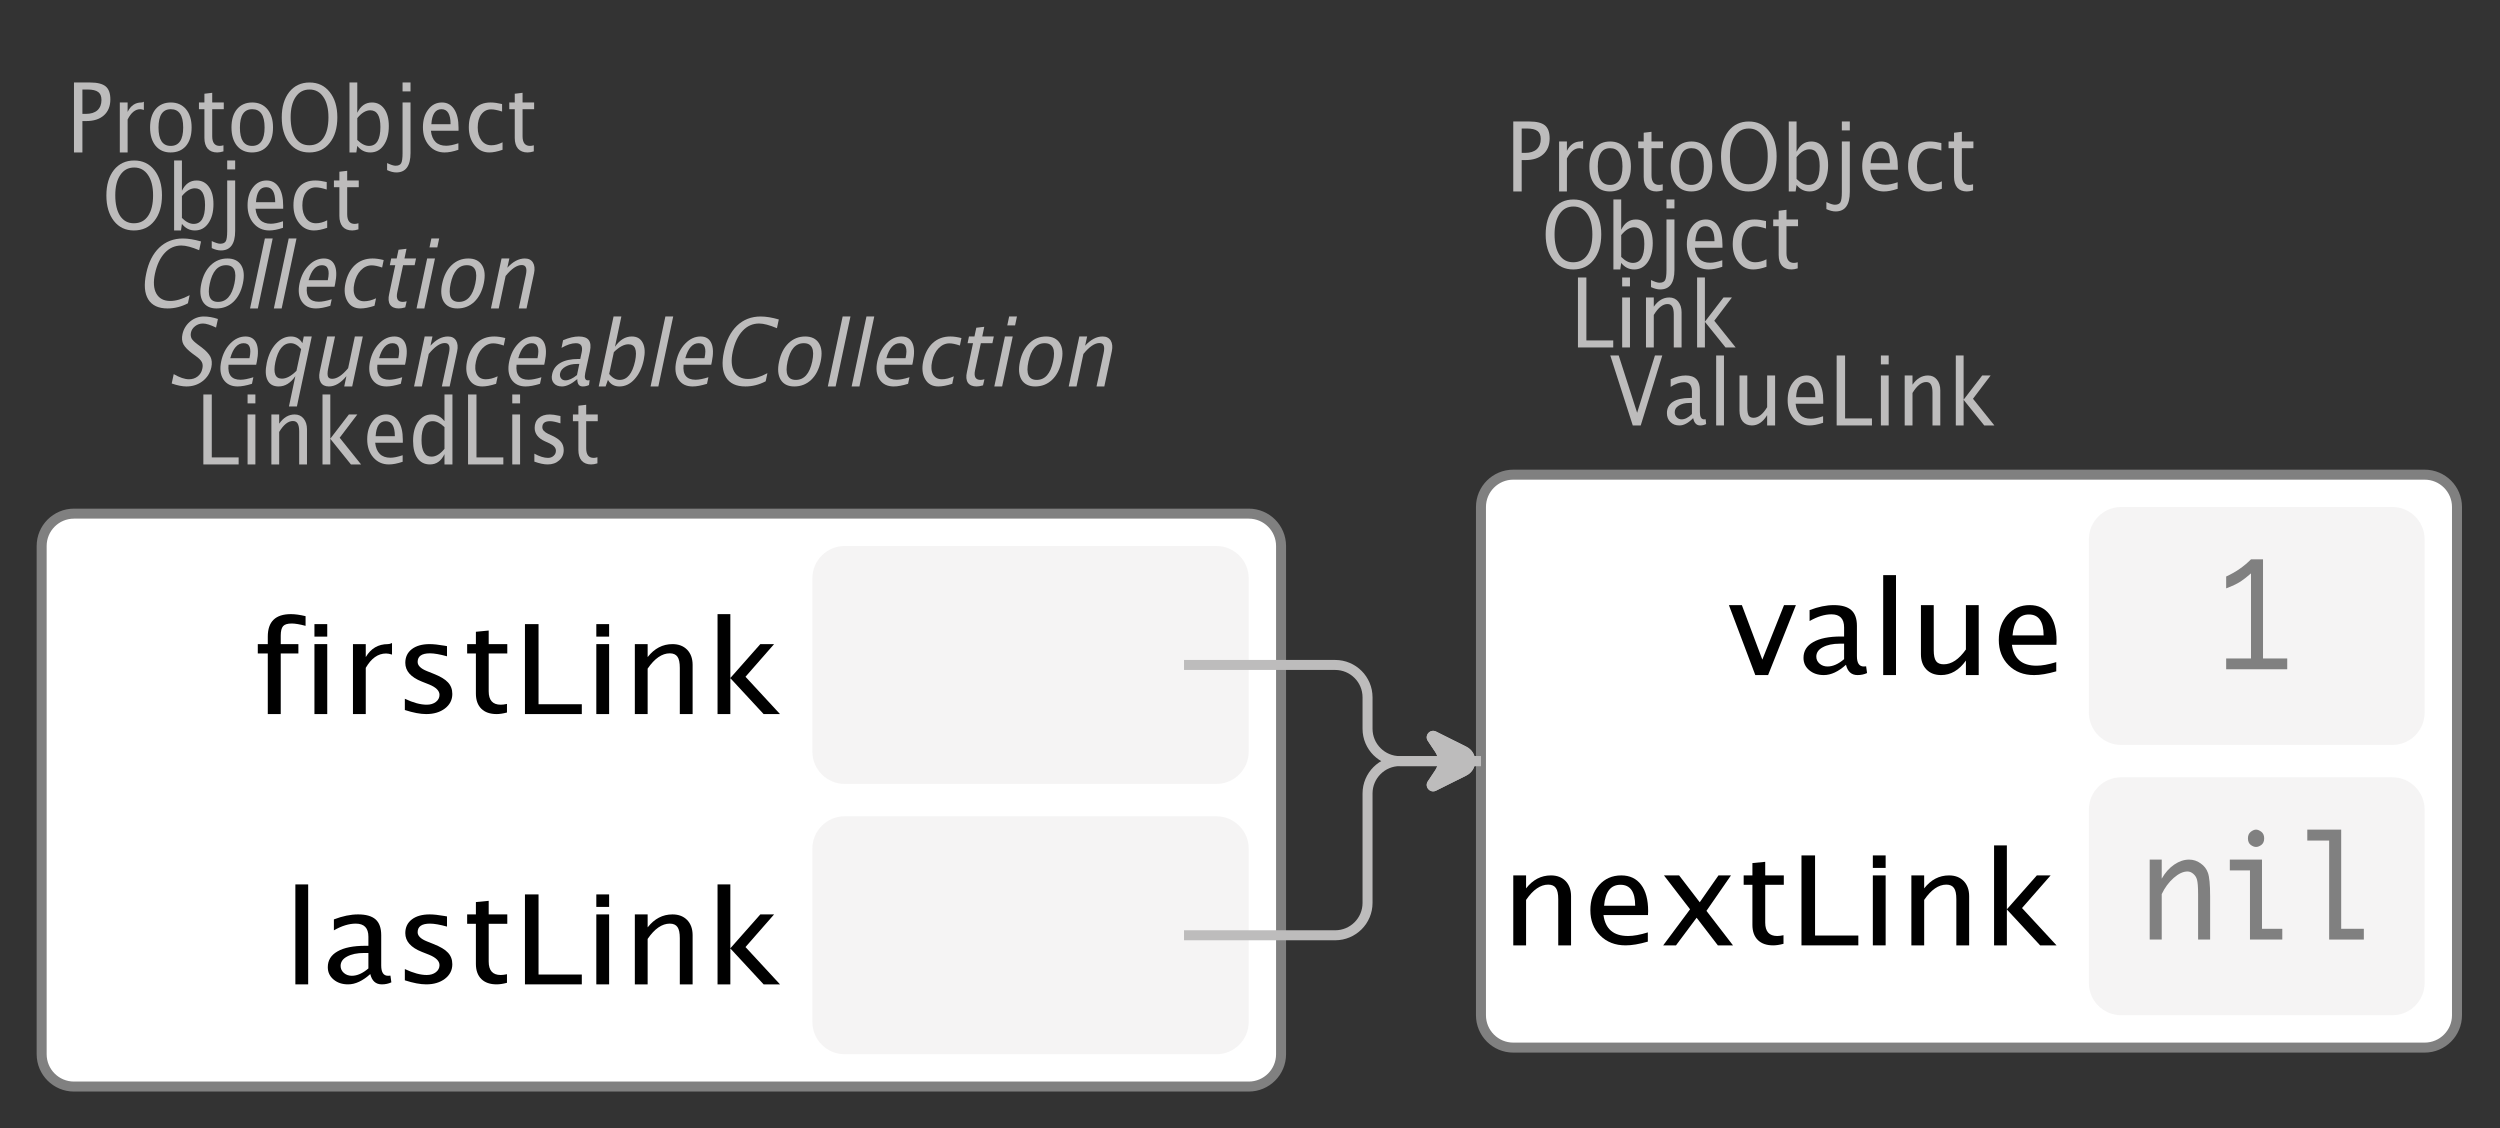<?xml version="1.0" encoding="UTF-8"?>
<svg xmlns="http://www.w3.org/2000/svg" xmlns:xlink="http://www.w3.org/1999/xlink" width="250.135pt" height="112.905pt" viewBox="0 0 250.135 112.905" version="1.1">
<rect x="0" y="0" width="250.135" height="112.905" fill="#333333" stroke="none"/>
<defs>
<g>
<symbol overflow="visible" id="glyph0-0">
<path style="stroke:none;" d="M 1.031 0 L 1.031 -5.25 L 5.25 -5.25 L 5.25 0 Z M 1.281 -0.25 L 5 -0.25 L 5 -5 L 1.281 -5 Z M 1.281 -0.25 "/>
</symbol>
<symbol overflow="visible" id="glyph0-1">
<path style="stroke:none;" d="M 0.766 0 L 0.766 -7 L 2.391 -7 C 3.109 -7 3.625 -6.867 3.938 -6.609 C 4.25 -6.348 4.406 -5.914 4.406 -5.312 C 4.406 -4.633 4.191 -4.102 3.766 -3.719 C 3.336 -3.332 2.742 -3.141 1.984 -3.141 L 1.609 -3.141 L 1.609 0 Z M 1.609 -3.859 L 1.953 -3.859 C 2.453 -3.859 2.836 -3.977 3.109 -4.219 C 3.379 -4.469 3.516 -4.812 3.516 -5.25 C 3.516 -5.625 3.406 -5.891 3.188 -6.047 C 2.977 -6.211 2.625 -6.297 2.125 -6.297 L 1.609 -6.297 Z M 1.609 -3.859 "/>
</symbol>
<symbol overflow="visible" id="glyph0-2">
<path style="stroke:none;" d="M 0.797 0 L 0.797 -5 L 1.578 -5 L 1.578 -4.062 C 1.891 -4.688 2.348 -5 2.953 -5 C 3.035 -5 3.117 -5.023 3.203 -5.078 L 3.203 -4.25 C 3.066 -4.301 2.945 -4.328 2.844 -4.328 C 2.344 -4.328 1.922 -3.984 1.578 -3.297 L 1.578 0 Z M 0.797 0 "/>
</symbol>
<symbol overflow="visible" id="glyph0-3">
<path style="stroke:none;" d="M 2.5 0 C 1.875 0 1.375 -0.223 1 -0.672 C 0.633 -1.129 0.453 -1.738 0.453 -2.5 C 0.453 -3.27 0.633 -3.879 1 -4.328 C 1.375 -4.773 1.883 -5 2.531 -5 C 3.164 -5 3.672 -4.773 4.047 -4.328 C 4.422 -3.879 4.609 -3.27 4.609 -2.5 C 4.609 -1.719 4.422 -1.102 4.047 -0.656 C 3.672 -0.219 3.156 0 2.5 0 Z M 2.516 -0.656 C 3.348 -0.656 3.766 -1.27 3.766 -2.5 C 3.766 -3.719 3.352 -4.328 2.531 -4.328 C 1.707 -4.328 1.297 -3.711 1.297 -2.484 C 1.297 -1.266 1.703 -0.656 2.516 -0.656 Z M 2.516 -0.656 "/>
</symbol>
<symbol overflow="visible" id="glyph0-4">
<path style="stroke:none;" d="M 2.109 0 C 1.703 0 1.383 -0.125 1.156 -0.375 C 0.938 -0.633 0.828 -0.992 0.828 -1.453 L 0.828 -4.328 L 0.281 -4.328 L 0.281 -5 L 0.828 -5 L 0.828 -5.875 L 1.609 -5.969 L 1.609 -5 L 2.766 -5 L 2.766 -4.328 L 1.609 -4.328 L 1.609 -1.625 C 1.609 -0.977 1.859 -0.656 2.359 -0.656 C 2.461 -0.656 2.586 -0.676 2.734 -0.719 L 2.734 -0.109 C 2.492 -0.035 2.285 0 2.109 0 Z M 2.109 0 "/>
</symbol>
<symbol overflow="visible" id="glyph0-5">
<path style="stroke:none;" d="M 3.172 0 C 2.336 0 1.672 -0.316 1.172 -0.953 C 0.672 -1.598 0.422 -2.445 0.422 -3.5 C 0.422 -4.562 0.672 -5.41 1.172 -6.047 C 1.68 -6.68 2.359 -7 3.203 -7 C 4.047 -7 4.719 -6.68 5.219 -6.047 C 5.727 -5.41 5.984 -4.566 5.984 -3.516 C 5.984 -2.441 5.727 -1.586 5.219 -0.953 C 4.719 -0.316 4.035 0 3.172 0 Z M 3.172 -0.719 C 3.785 -0.719 4.258 -0.961 4.594 -1.453 C 4.926 -1.941 5.094 -2.629 5.094 -3.516 C 5.094 -4.391 4.922 -5.07 4.578 -5.562 C 4.242 -6.051 3.785 -6.297 3.203 -6.297 C 2.609 -6.297 2.145 -6.047 1.812 -5.547 C 1.477 -5.055 1.312 -4.379 1.312 -3.516 C 1.312 -2.641 1.473 -1.953 1.797 -1.453 C 2.129 -0.961 2.586 -0.719 3.172 -0.719 Z M 3.172 -0.719 "/>
</symbol>
<symbol overflow="visible" id="glyph0-6">
<path style="stroke:none;" d="M 0.797 0 L 0.797 -7 L 1.578 -7 L 1.578 -3.969 C 1.91 -4.656 2.398 -5 3.047 -5 C 3.566 -5 3.977 -4.785 4.281 -4.359 C 4.582 -3.941 4.734 -3.367 4.734 -2.641 C 4.734 -1.848 4.562 -1.207 4.219 -0.719 C 3.883 -0.238 3.438 0 2.875 0 C 2.352 0 1.922 -0.219 1.578 -0.656 L 1.484 0 Z M 1.578 -1.25 C 1.984 -0.852 2.375 -0.656 2.75 -0.656 C 3.508 -0.656 3.891 -1.285 3.891 -2.547 C 3.891 -3.66 3.551 -4.219 2.875 -4.219 C 2.438 -4.219 2.004 -3.957 1.578 -3.438 Z M 1.578 -1.25 "/>
</symbol>
<symbol overflow="visible" id="glyph0-7">
<path style="stroke:none;" d="M -0.625 1.766 L -0.625 1.062 C -0.25 1.238 0.031 1.328 0.219 1.328 C 0.5 1.328 0.688 1.242 0.781 1.078 C 0.875 0.91 0.922 0.57 0.922 0.062 L 0.922 -5 L 1.719 -5 L 1.719 0.047 C 1.719 1.348 1.242 2 0.297 2 C 0.016 2 -0.289 1.922 -0.625 1.766 Z M 0.922 -6.109 L 0.922 -7 L 1.719 -7 L 1.719 -6.109 Z M 0.922 -6.109 "/>
</symbol>
<symbol overflow="visible" id="glyph0-8">
<path style="stroke:none;" d="M 4 -0.266 C 3.469 -0.086 3.008 0 2.625 0 C 1.988 0 1.469 -0.234 1.062 -0.703 C 0.656 -1.172 0.453 -1.773 0.453 -2.516 C 0.453 -3.242 0.629 -3.836 0.984 -4.297 C 1.336 -4.766 1.797 -5 2.359 -5 C 2.879 -5 3.285 -4.773 3.578 -4.328 C 3.867 -3.891 4.016 -3.27 4.016 -2.469 L 4.016 -2.172 L 1.25 -2.172 C 1.363 -1.172 1.875 -0.672 2.781 -0.672 C 3.102 -0.672 3.508 -0.754 4 -0.922 Z M 1.297 -2.828 L 3.219 -2.828 C 3.219 -3.828 2.914 -4.328 2.312 -4.328 C 1.695 -4.328 1.359 -3.828 1.297 -2.828 Z M 1.297 -2.828 "/>
</symbol>
<symbol overflow="visible" id="glyph0-9">
<path style="stroke:none;" d="M 2.5 0 C 1.906 0 1.414 -0.238 1.031 -0.719 C 0.645 -1.195 0.453 -1.797 0.453 -2.516 C 0.453 -3.297 0.641 -3.906 1.016 -4.344 C 1.398 -4.781 1.941 -5 2.641 -5 C 2.973 -5 3.352 -4.945 3.781 -4.844 L 3.781 -4.094 C 3.332 -4.238 2.969 -4.312 2.688 -4.312 C 2.281 -4.312 1.953 -4.145 1.703 -3.812 C 1.461 -3.488 1.344 -3.051 1.344 -2.5 C 1.344 -1.969 1.469 -1.535 1.719 -1.203 C 1.969 -0.879 2.297 -0.719 2.703 -0.719 C 3.066 -0.719 3.441 -0.816 3.828 -1.016 L 3.828 -0.266 C 3.316 -0.086 2.875 0 2.5 0 Z M 2.5 0 "/>
</symbol>
<symbol overflow="visible" id="glyph0-10">
<path style="stroke:none;" d="M 0.766 0 L 0.766 -7 L 1.609 -7 L 1.609 -0.703 L 4.297 -0.703 L 4.297 0 Z M 0.766 0 "/>
</symbol>
<symbol overflow="visible" id="glyph0-11">
<path style="stroke:none;" d="M 0.797 0 L 0.797 -5 L 1.578 -5 L 1.578 0 Z M 0.797 -6.109 L 0.797 -7 L 1.578 -7 L 1.578 -6.109 Z M 0.797 -6.109 "/>
</symbol>
<symbol overflow="visible" id="glyph0-12">
<path style="stroke:none;" d="M 0.797 0 L 0.797 -5 L 1.578 -5 L 1.578 -4.078 C 2.004 -4.691 2.52 -5 3.125 -5 C 3.5 -5 3.797 -4.863 4.016 -4.594 C 4.242 -4.32 4.359 -3.961 4.359 -3.516 L 4.359 0 L 3.578 0 L 3.578 -3.297 C 3.578 -3.672 3.523 -3.938 3.422 -4.094 C 3.328 -4.258 3.172 -4.344 2.953 -4.344 C 2.473 -4.344 2.016 -3.977 1.578 -3.25 L 1.578 0 Z M 0.797 0 "/>
</symbol>
<symbol overflow="visible" id="glyph0-13">
<path style="stroke:none;" d="M 0.797 0 L 0.797 -7 L 1.578 -7 L 1.578 -2.578 L 3.438 -5 L 4.281 -5 L 2.516 -2.672 L 4.656 0 L 3.641 0 L 1.578 -2.562 L 1.578 0 Z M 0.797 0 "/>
</symbol>
<symbol overflow="visible" id="glyph0-14">
<path style="stroke:none;" d="M 2.391 0 L 0.141 -7 L 0.984 -7 L 2.828 -1.266 L 4.609 -7 L 5.344 -7 L 3.188 0 Z M 2.391 0 "/>
</symbol>
<symbol overflow="visible" id="glyph0-15">
<path style="stroke:none;" d="M 3.047 -0.734 C 2.566 -0.242 2.109 0 1.672 0 C 1.305 0 1.004 -0.113 0.766 -0.344 C 0.535 -0.57 0.422 -0.867 0.422 -1.234 C 0.422 -1.723 0.617 -2.098 1.016 -2.359 C 1.41 -2.617 1.984 -2.75 2.734 -2.75 L 2.922 -2.75 L 2.922 -3.406 C 2.922 -4.02 2.66 -4.328 2.141 -4.328 C 1.723 -4.328 1.273 -4.172 0.797 -3.859 L 0.797 -4.625 C 1.328 -4.875 1.828 -5 2.297 -5 C 2.785 -5 3.145 -4.875 3.375 -4.625 C 3.602 -4.383 3.719 -4.016 3.719 -3.516 L 3.719 -1.359 C 3.719 -0.859 3.859 -0.609 4.141 -0.609 C 4.172 -0.609 4.223 -0.613 4.297 -0.625 L 4.344 -0.141 C 4.164 -0.047 3.969 0 3.75 0 C 3.383 0 3.148 -0.242 3.047 -0.734 Z M 2.922 -1.141 L 2.922 -2.25 L 2.656 -2.25 C 2.227 -2.25 1.879 -2.16 1.609 -1.984 C 1.336 -1.816 1.203 -1.598 1.203 -1.328 C 1.203 -1.117 1.27 -0.945 1.406 -0.812 C 1.539 -0.676 1.703 -0.609 1.891 -0.609 C 2.223 -0.609 2.566 -0.785 2.922 -1.141 Z M 2.922 -1.141 "/>
</symbol>
<symbol overflow="visible" id="glyph0-16">
<path style="stroke:none;" d="M 0.797 0 L 0.797 -7 L 1.578 -7 L 1.578 0 Z M 0.797 0 "/>
</symbol>
<symbol overflow="visible" id="glyph0-17">
<path style="stroke:none;" d="M 3.516 0 L 3.516 -1.031 C 3.098 -0.344 2.586 0 1.984 0 C 1.609 0 1.305 -0.129 1.078 -0.391 C 0.859 -0.66 0.75 -1.023 0.75 -1.484 L 0.75 -5 L 1.531 -5 L 1.531 -1.781 C 1.531 -1.406 1.578 -1.141 1.672 -0.984 C 1.773 -0.836 1.938 -0.766 2.156 -0.766 C 2.633 -0.766 3.086 -1.117 3.516 -1.828 L 3.516 -5 L 4.312 -5 L 4.312 0 Z M 3.516 0 "/>
</symbol>
<symbol overflow="visible" id="glyph0-18">
<path style="stroke:none;" d="M 3.594 0 L 3.594 -1.031 C 3.27 -0.344 2.785 0 2.141 0 C 1.609 0 1.191 -0.207 0.891 -0.625 C 0.598 -1.039 0.453 -1.617 0.453 -2.359 C 0.453 -3.148 0.617 -3.785 0.953 -4.266 C 1.297 -4.754 1.75 -5 2.312 -5 C 2.82 -5 3.25 -4.773 3.594 -4.328 L 3.594 -7 L 4.391 -7 L 4.391 0 Z M 3.594 -3.734 C 3.188 -4.129 2.797 -4.328 2.422 -4.328 C 1.672 -4.328 1.297 -3.695 1.297 -2.438 C 1.297 -1.332 1.629 -0.781 2.297 -0.781 C 2.742 -0.781 3.176 -1.039 3.594 -1.562 Z M 3.594 -3.734 "/>
</symbol>
<symbol overflow="visible" id="glyph0-19">
<path style="stroke:none;" d="M 1.953 0 C 1.586 0 1.145 -0.094 0.625 -0.281 L 0.625 -1.078 C 1.145 -0.797 1.598 -0.656 1.984 -0.656 C 2.211 -0.656 2.398 -0.723 2.547 -0.859 C 2.703 -0.992 2.781 -1.164 2.781 -1.375 C 2.781 -1.664 2.566 -1.91 2.141 -2.109 L 1.688 -2.312 C 1 -2.625 0.656 -3.07 0.656 -3.656 C 0.656 -4.07 0.789 -4.398 1.062 -4.641 C 1.332 -4.879 1.703 -5 2.172 -5 C 2.41 -5 2.711 -4.957 3.078 -4.875 L 3.234 -4.844 L 3.234 -4.109 C 2.797 -4.254 2.445 -4.328 2.188 -4.328 C 1.676 -4.328 1.422 -4.125 1.422 -3.719 C 1.422 -3.469 1.613 -3.25 2 -3.062 L 2.375 -2.891 C 2.812 -2.691 3.117 -2.477 3.297 -2.25 C 3.473 -2.031 3.562 -1.758 3.562 -1.438 C 3.562 -1.02 3.41 -0.676 3.109 -0.406 C 2.805 -0.133 2.422 0 1.953 0 Z M 1.953 0 "/>
</symbol>
<symbol overflow="visible" id="glyph1-0">
<path style="stroke:none;" d="M 1.594 0 L 1.594 -8.422 L 8.422 -8.422 L 8.422 0 Z M 2 -0.422 L 8 -0.422 L 8 -8 L 2 -8 Z M 2 -0.422 "/>
</symbol>
<symbol overflow="visible" id="glyph1-1">
<path style="stroke:none;" d="M 2.75 0 L 0.109 -7 L 1.406 -7 L 3.453 -1.547 L 5.625 -7 L 6.812 -7 L 4.031 0 Z M 2.75 0 "/>
</symbol>
<symbol overflow="visible" id="glyph1-2">
<path style="stroke:none;" d="M 4.922 -1.031 C 4.16 -0.344 3.422 0 2.703 0 C 2.117 0 1.633 -0.16 1.25 -0.484 C 0.863 -0.805 0.672 -1.219 0.672 -1.719 C 0.672 -2.406 0.992 -2.93 1.641 -3.297 C 2.285 -3.672 3.219 -3.859 4.438 -3.859 L 4.734 -3.859 L 4.734 -4.766 C 4.734 -5.641 4.312 -6.078 3.469 -6.078 C 2.789 -6.078 2.062 -5.852 1.281 -5.406 L 1.281 -6.5 C 2.145 -6.832 2.953 -7 3.703 -7 C 4.492 -7 5.078 -6.832 5.453 -6.5 C 5.828 -6.164 6.016 -5.641 6.016 -4.922 L 6.016 -1.891 C 6.016 -1.203 6.242 -0.859 6.703 -0.859 C 6.754 -0.859 6.832 -0.863 6.938 -0.875 L 7.031 -0.203 C 6.738 -0.066 6.422 0 6.078 0 C 5.473 0 5.086 -0.344 4.922 -1.031 Z M 4.734 -1.594 L 4.734 -3.141 L 4.312 -3.141 C 3.602 -3.141 3.031 -3.02 2.594 -2.781 C 2.164 -2.551 1.953 -2.238 1.953 -1.844 C 1.953 -1.57 2.062 -1.336 2.281 -1.141 C 2.5 -0.953 2.766 -0.859 3.078 -0.859 C 3.609 -0.859 4.16 -1.102 4.734 -1.594 Z M 4.734 -1.594 "/>
</symbol>
<symbol overflow="visible" id="glyph1-3">
<path style="stroke:none;" d="M 1.281 0 L 1.281 -10 L 2.562 -10 L 2.562 0 Z M 1.281 0 "/>
</symbol>
<symbol overflow="visible" id="glyph1-4">
<path style="stroke:none;" d="M 5.703 0 L 5.703 -1.453 C 5.016 -0.484 4.188 0 3.219 0 C 2.602 0 2.113 -0.188 1.75 -0.562 C 1.383 -0.938 1.203 -1.445 1.203 -2.094 L 1.203 -7 L 2.484 -7 L 2.484 -2.484 C 2.484 -1.973 2.562 -1.609 2.719 -1.391 C 2.875 -1.18 3.129 -1.078 3.484 -1.078 C 4.266 -1.078 5.004 -1.57 5.703 -2.562 L 5.703 -7 L 6.984 -7 L 6.984 0 Z M 5.703 0 "/>
</symbol>
<symbol overflow="visible" id="glyph1-5">
<path style="stroke:none;" d="M 6.469 -0.375 C 5.602 -0.125 4.863 0 4.25 0 C 3.207 0 2.359 -0.328 1.703 -0.984 C 1.047 -1.641 0.719 -2.484 0.719 -3.516 C 0.719 -4.535 1.004 -5.367 1.578 -6.016 C 2.16 -6.672 2.906 -7 3.812 -7 C 4.664 -7 5.328 -6.688 5.797 -6.062 C 6.266 -5.445 6.5 -4.566 6.5 -3.422 L 6.484 -3.031 L 2.031 -3.031 C 2.219 -1.633 3.039 -0.938 4.5 -0.938 C 5.031 -0.938 5.688 -1.055 6.469 -1.297 Z M 2.094 -3.969 L 5.203 -3.969 C 5.203 -5.363 4.711 -6.062 3.734 -6.062 C 2.754 -6.062 2.207 -5.363 2.094 -3.969 Z M 2.094 -3.969 "/>
</symbol>
<symbol overflow="visible" id="glyph1-6">
<path style="stroke:none;" d="M 1.281 0 L 1.281 -7 L 2.562 -7 L 2.562 -5.703 C 3.238 -6.566 4.066 -7 5.047 -7 C 5.66 -7 6.148 -6.812 6.516 -6.438 C 6.879 -6.062 7.062 -5.555 7.062 -4.922 L 7.062 0 L 5.781 0 L 5.781 -4.625 C 5.781 -5.145 5.703 -5.516 5.547 -5.734 C 5.391 -5.961 5.133 -6.078 4.781 -6.078 C 4 -6.078 3.258 -5.566 2.562 -4.547 L 2.562 0 Z M 1.281 0 "/>
</symbol>
<symbol overflow="visible" id="glyph1-7">
<path style="stroke:none;" d="M 0.578 0 L 3.266 -3.609 L 0.656 -7 L 2.172 -7 L 4.234 -4.312 L 6.109 -7 L 7.359 -7 L 4.906 -3.453 L 7.562 0 L 6.047 0 L 3.922 -2.766 L 1.859 0 Z M 0.578 0 "/>
</symbol>
<symbol overflow="visible" id="glyph1-8">
<path style="stroke:none;" d="M 3.406 0 C 2.75 0 2.238 -0.176 1.875 -0.531 C 1.508 -0.895 1.328 -1.398 1.328 -2.047 L 1.328 -6.062 L 0.453 -6.062 L 0.453 -7 L 1.328 -7 L 1.328 -8.234 L 2.609 -8.359 L 2.609 -7 L 4.469 -7 L 4.469 -6.062 L 2.609 -6.062 L 2.609 -2.281 C 2.609 -1.383 3.008 -0.938 3.812 -0.938 C 3.977 -0.938 4.188 -0.961 4.438 -1.016 L 4.438 -0.156 C 4.039 -0.051 3.695 0 3.406 0 Z M 3.406 0 "/>
</symbol>
<symbol overflow="visible" id="glyph1-9">
<path style="stroke:none;" d="M 1.25 0 L 1.25 -9 L 2.609 -9 L 2.609 -0.984 L 6.938 -0.984 L 6.938 0 Z M 1.25 0 "/>
</symbol>
<symbol overflow="visible" id="glyph1-10">
<path style="stroke:none;" d="M 1.281 0 L 1.281 -7 L 2.562 -7 L 2.562 0 Z M 1.281 -7.75 L 1.281 -9 L 2.562 -9 L 2.562 -7.75 Z M 1.281 -7.75 "/>
</symbol>
<symbol overflow="visible" id="glyph1-11">
<path style="stroke:none;" d="M 1.281 0 L 1.281 -10 L 2.562 -10 L 2.562 -3.609 L 5.562 -7 L 6.938 -7 L 4.078 -3.734 L 7.531 0 L 5.891 0 L 2.562 -3.594 L 2.562 0 Z M 1.281 0 "/>
</symbol>
<symbol overflow="visible" id="glyph1-12">
<path style="stroke:none;" d="M 2.812 -6.062 L 2.812 0 L 1.516 0 L 1.516 -6.062 L 0.516 -6.062 L 0.516 -7 L 1.516 -7 L 1.516 -7.75 C 1.516 -9.25 2.285 -10 3.828 -10 C 4.254 -10 4.742 -9.93 5.297 -9.797 L 5.297 -8.828 C 4.711 -8.984 4.25 -9.062 3.906 -9.062 C 3.488 -9.062 3.203 -8.973 3.047 -8.797 C 2.891 -8.617 2.812 -8.301 2.812 -7.844 L 2.812 -7 L 4.578 -7 L 4.578 -6.062 Z M 2.812 -6.062 "/>
</symbol>
<symbol overflow="visible" id="glyph1-13">
<path style="stroke:none;" d="M 1.281 0 L 1.281 -7 L 2.562 -7 L 2.562 -5.703 C 3.07 -6.566 3.812 -7 4.781 -7 C 4.906 -7 5.039 -7.035 5.188 -7.109 L 5.188 -5.953 C 4.969 -6.023 4.77 -6.062 4.594 -6.062 C 3.789 -6.062 3.113 -5.582 2.562 -4.625 L 2.562 0 Z M 1.281 0 "/>
</symbol>
<symbol overflow="visible" id="glyph1-14">
<path style="stroke:none;" d="M 3.156 0 C 2.57 0 1.859 -0.133 1.016 -0.406 L 1.016 -1.531 C 1.859 -1.133 2.586 -0.938 3.203 -0.938 C 3.578 -0.938 3.883 -1.031 4.125 -1.219 C 4.363 -1.406 4.484 -1.641 4.484 -1.922 C 4.484 -2.328 4.145 -2.672 3.469 -2.953 L 2.719 -3.25 C 1.613 -3.688 1.062 -4.312 1.062 -5.125 C 1.062 -5.707 1.281 -6.164 1.719 -6.5 C 2.156 -6.832 2.75 -7 3.5 -7 C 3.895 -7 4.383 -6.945 4.969 -6.844 L 5.234 -6.797 L 5.234 -5.781 C 4.523 -5.977 3.957 -6.078 3.531 -6.078 C 2.707 -6.078 2.297 -5.789 2.297 -5.219 C 2.297 -4.852 2.609 -4.547 3.234 -4.297 L 3.859 -4.047 C 4.555 -3.773 5.047 -3.484 5.328 -3.172 C 5.617 -2.867 5.766 -2.484 5.766 -2.016 C 5.766 -1.422 5.52 -0.938 5.031 -0.562 C 4.539 -0.188 3.914 0 3.156 0 Z M 3.156 0 "/>
</symbol>
<symbol overflow="visible" id="glyph2-0">
<path style="stroke:none;" d="M 5.891 0 L 0.953 0 L 0.953 -10.047 L 5.891 -10.047 Z M 4.922 -9.078 L 1.938 -9.078 L 1.938 -0.969 L 4.922 -0.969 Z M 4.922 -9.078 "/>
</symbol>
<symbol overflow="visible" id="glyph2-1">
<path style="stroke:none;" d="M 3.703 -1.078 L 3.703 -9.594 C 3.336 -9.27 2.984 -8.992 2.641 -8.766 C 2.297 -8.547 1.82 -8.32 1.219 -8.094 L 1.219 -9.281 C 2.176 -9.719 3.004 -10.289 3.703 -11 L 4.906 -11 L 4.906 -1.078 L 7.328 -1.078 L 7.328 0 L 1.219 0 L 1.219 -1.078 Z M 3.703 -1.078 "/>
</symbol>
<symbol overflow="visible" id="glyph2-2">
<path style="stroke:none;" d="M 1.016 0 L 1.016 -8 L 2.219 -8 L 2.219 -6.094 C 2.562 -6.695 2.977 -7.164 3.469 -7.5 C 3.957 -7.832 4.453 -8 4.953 -8 C 5.379 -8 5.766 -7.875 6.109 -7.625 C 6.461 -7.383 6.707 -7.066 6.844 -6.672 C 6.988 -6.273 7.062 -5.5 7.062 -4.344 L 7.062 0 L 5.859 0 L 5.859 -4.516 C 5.859 -5.254 5.82 -5.742 5.75 -5.984 C 5.688 -6.223 5.562 -6.422 5.375 -6.578 C 5.195 -6.734 5.004 -6.812 4.797 -6.812 C 4.367 -6.812 3.91 -6.598 3.422 -6.172 C 2.93 -5.742 2.531 -5.203 2.219 -4.547 L 2.219 0 Z M 1.016 0 "/>
</symbol>
<symbol overflow="visible" id="glyph2-3">
<path style="stroke:none;" d="M 3.047 0 L 3.047 -6.922 L 1.031 -6.922 L 1.031 -8 L 4.25 -8 L 4.25 -1.078 L 6.281 -1.078 L 6.281 0 Z M 2.844 -10.125 C 2.844 -10.414 2.938 -10.633 3.125 -10.781 C 3.312 -10.926 3.488 -11 3.656 -11 C 3.82 -11 4 -10.926 4.188 -10.781 C 4.375 -10.633 4.469 -10.414 4.469 -10.125 C 4.469 -9.832 4.375 -9.613 4.188 -9.469 C 4 -9.332 3.82 -9.266 3.656 -9.266 C 3.488 -9.266 3.312 -9.332 3.125 -9.469 C 2.938 -9.613 2.844 -9.832 2.844 -10.125 Z M 2.844 -10.125 "/>
</symbol>
<symbol overflow="visible" id="glyph2-4">
<path style="stroke:none;" d="M 2.969 0 L 2.969 -9.906 L 0.781 -9.906 L 0.781 -11 L 4.172 -11 L 4.172 -1.078 L 6.438 -1.078 L 6.438 0 Z M 2.969 0 "/>
</symbol>
<symbol overflow="visible" id="glyph3-0">
<path style="stroke:none;" d="M 1.031 0 L 2.141 -5.25 L 6.359 -5.25 L 5.25 0 Z M 1.328 -0.25 L 5.047 -0.25 L 6.062 -5 L 2.344 -5 Z M 1.328 -0.25 "/>
</symbol>
<symbol overflow="visible" id="glyph3-1">
<path style="stroke:none;" d="M 3.312 0 C 2.395 0 1.75 -0.301 1.375 -0.906 C 1 -1.52 0.93 -2.383 1.172 -3.5 C 1.398 -4.602 1.832 -5.461 2.469 -6.078 C 3.113 -6.691 3.906 -7 4.844 -7 C 5.375 -7 5.977 -6.898 6.656 -6.703 L 6.469 -5.828 C 5.727 -6.141 5.133 -6.297 4.688 -6.297 C 4.039 -6.297 3.488 -6.051 3.031 -5.562 C 2.57 -5.07 2.242 -4.379 2.047 -3.484 C 1.867 -2.641 1.914 -1.973 2.188 -1.484 C 2.469 -0.992 2.93 -0.75 3.578 -0.75 C 4.148 -0.75 4.797 -0.941 5.516 -1.328 L 5.344 -0.516 C 4.688 -0.172 4.008 0 3.312 0 Z M 3.312 0 "/>
</symbol>
<symbol overflow="visible" id="glyph3-2">
<path style="stroke:none;" d="M 2.5 0 C 1.875 0 1.422 -0.223 1.141 -0.672 C 0.867 -1.129 0.816 -1.738 0.984 -2.5 C 1.148 -3.27 1.461 -3.879 1.922 -4.328 C 2.391 -4.773 2.945 -5 3.594 -5 C 4.227 -5 4.688 -4.773 4.969 -4.328 C 5.25 -3.879 5.305 -3.27 5.141 -2.5 C 4.973 -1.719 4.656 -1.102 4.188 -0.656 C 3.719 -0.219 3.156 0 2.5 0 Z M 2.656 -0.656 C 3.488 -0.656 4.035 -1.27 4.297 -2.5 C 4.555 -3.719 4.273 -4.328 3.453 -4.328 C 2.629 -4.328 2.086 -3.711 1.828 -2.484 C 1.566 -1.266 1.844 -0.656 2.656 -0.656 Z M 2.656 -0.656 "/>
</symbol>
<symbol overflow="visible" id="glyph3-3">
<path style="stroke:none;" d="M 0.797 0 L 2.281 -7 L 3.062 -7 L 1.578 0 Z M 0.797 0 "/>
</symbol>
<symbol overflow="visible" id="glyph3-4">
<path style="stroke:none;" d="M 4.062 -0.266 C 3.488 -0.086 3.008 0 2.625 0 C 1.988 0 1.516 -0.234 1.203 -0.703 C 0.898 -1.172 0.828 -1.773 0.984 -2.516 C 1.141 -3.242 1.441 -3.836 1.891 -4.297 C 2.348 -4.766 2.859 -5 3.422 -5 C 3.941 -5 4.301 -4.773 4.5 -4.328 C 4.695 -3.891 4.711 -3.27 4.547 -2.469 L 4.484 -2.172 L 1.719 -2.172 C 1.613 -1.172 2.016 -0.672 2.922 -0.672 C 3.242 -0.672 3.672 -0.754 4.203 -0.922 Z M 1.891 -2.828 L 3.812 -2.828 C 4.031 -3.828 3.836 -4.328 3.234 -4.328 C 2.617 -4.328 2.172 -3.828 1.891 -2.828 Z M 1.891 -2.828 "/>
</symbol>
<symbol overflow="visible" id="glyph3-5">
<path style="stroke:none;" d="M 2.5 0 C 1.906 0 1.469 -0.238 1.188 -0.719 C 0.906 -1.195 0.836 -1.797 0.984 -2.516 C 1.148 -3.297 1.469 -3.906 1.938 -4.344 C 2.414 -4.781 3.004 -5 3.703 -5 C 4.035 -5 4.406 -4.945 4.812 -4.844 L 4.656 -4.094 C 4.238 -4.238 3.891 -4.312 3.609 -4.312 C 3.203 -4.312 2.836 -4.145 2.516 -3.812 C 2.203 -3.488 1.988 -3.051 1.875 -2.5 C 1.758 -1.969 1.789 -1.535 1.969 -1.203 C 2.156 -0.879 2.453 -0.719 2.859 -0.719 C 3.223 -0.719 3.617 -0.816 4.047 -1.016 L 3.891 -0.266 C 3.336 -0.086 2.875 0 2.5 0 Z M 2.5 0 "/>
</symbol>
<symbol overflow="visible" id="glyph3-6">
<path style="stroke:none;" d="M 2.109 0 C 1.703 0 1.41 -0.125 1.234 -0.375 C 1.066 -0.633 1.035 -0.992 1.141 -1.453 L 1.75 -4.328 L 1.203 -4.328 L 1.344 -5 L 1.891 -5 L 2.078 -5.875 L 2.875 -5.969 L 2.672 -5 L 3.828 -5 L 3.688 -4.328 L 2.531 -4.328 L 1.953 -1.625 C 1.816 -0.977 2 -0.656 2.5 -0.656 C 2.602 -0.656 2.734 -0.676 2.891 -0.719 L 2.75 -0.109 C 2.5 -0.035 2.285 0 2.109 0 Z M 2.109 0 "/>
</symbol>
<symbol overflow="visible" id="glyph3-7">
<path style="stroke:none;" d="M 0.797 0 L 1.859 -5 L 2.641 -5 L 1.578 0 Z M 2.094 -6.109 L 2.281 -7 L 3.062 -7 L 2.875 -6.109 Z M 2.094 -6.109 "/>
</symbol>
<symbol overflow="visible" id="glyph3-8">
<path style="stroke:none;" d="M 0.797 0 L 1.859 -5 L 2.641 -5 L 2.438 -4.078 C 3 -4.691 3.582 -5 4.188 -5 C 4.562 -5 4.832 -4.863 5 -4.594 C 5.164 -4.32 5.203 -3.961 5.109 -3.516 L 4.359 0 L 3.578 0 L 4.281 -3.297 C 4.363 -3.672 4.367 -3.938 4.297 -4.094 C 4.234 -4.258 4.094 -4.344 3.875 -4.344 C 3.395 -4.344 2.859 -3.977 2.266 -3.25 L 1.578 0 Z M 0.797 0 "/>
</symbol>
<symbol overflow="visible" id="glyph3-9">
<path style="stroke:none;" d="M 1.938 0 C 1.531 0 1.039 -0.098 0.469 -0.297 L 0.672 -1.234 C 1.266 -0.891 1.773 -0.719 2.203 -0.719 C 2.535 -0.719 2.82 -0.812 3.062 -1 C 3.312 -1.195 3.469 -1.453 3.531 -1.766 C 3.594 -2.035 3.578 -2.258 3.484 -2.438 C 3.391 -2.625 3.188 -2.828 2.875 -3.047 L 2.516 -3.312 C 2.086 -3.633 1.797 -3.938 1.641 -4.219 C 1.492 -4.508 1.461 -4.848 1.547 -5.234 C 1.66 -5.742 1.914 -6.164 2.312 -6.5 C 2.719 -6.832 3.176 -7 3.688 -7 C 4.145 -7 4.613 -6.914 5.094 -6.75 L 4.906 -5.891 C 4.344 -6.16 3.906 -6.297 3.594 -6.297 C 3.301 -6.297 3.039 -6.207 2.812 -6.031 C 2.582 -5.852 2.441 -5.633 2.391 -5.375 C 2.348 -5.156 2.375 -4.957 2.469 -4.781 C 2.57 -4.613 2.785 -4.41 3.109 -4.172 L 3.469 -3.906 C 3.906 -3.57 4.195 -3.258 4.344 -2.969 C 4.488 -2.676 4.52 -2.328 4.438 -1.922 C 4.312 -1.348 4.02 -0.883 3.562 -0.531 C 3.102 -0.176 2.562 0 1.938 0 Z M 1.938 0 "/>
</symbol>
<symbol overflow="visible" id="glyph3-10">
<path style="stroke:none;" d="M 3.172 2 L 3.812 -1.031 C 3.344 -0.344 2.785 0 2.141 0 C 1.609 0 1.238 -0.207 1.031 -0.625 C 0.82 -1.039 0.797 -1.617 0.953 -2.359 C 1.117 -3.148 1.422 -3.785 1.859 -4.266 C 2.305 -4.754 2.812 -5 3.375 -5 C 3.883 -5 4.266 -4.773 4.516 -4.328 L 4.656 -5 L 5.453 -5 L 3.969 2 Z M 4.391 -3.734 C 4.066 -4.129 3.719 -4.328 3.344 -4.328 C 2.594 -4.328 2.082 -3.695 1.812 -2.438 C 1.582 -1.332 1.801 -0.781 2.469 -0.781 C 2.914 -0.781 3.398 -1.039 3.922 -1.562 Z M 4.391 -3.734 "/>
</symbol>
<symbol overflow="visible" id="glyph3-11">
<path style="stroke:none;" d="M 3.516 0 L 3.734 -1.031 C 3.172 -0.344 2.586 0 1.984 0 C 1.609 0 1.336 -0.129 1.172 -0.391 C 1.004 -0.66 0.969 -1.023 1.062 -1.484 L 1.812 -5 L 2.594 -5 L 1.906 -1.781 C 1.832 -1.406 1.828 -1.141 1.891 -0.984 C 1.953 -0.836 2.094 -0.766 2.312 -0.766 C 2.789 -0.766 3.32 -1.117 3.906 -1.828 L 4.578 -5 L 5.375 -5 L 4.312 0 Z M 3.516 0 "/>
</symbol>
<symbol overflow="visible" id="glyph3-12">
<path style="stroke:none;" d="M 3.203 -0.734 C 2.617 -0.242 2.109 0 1.672 0 C 1.305 0 1.031 -0.113 0.844 -0.344 C 0.656 -0.57 0.602 -0.867 0.688 -1.234 C 0.789 -1.723 1.066 -2.098 1.516 -2.359 C 1.961 -2.617 2.562 -2.75 3.312 -2.75 L 3.5 -2.75 L 3.641 -3.406 C 3.773 -4.02 3.582 -4.328 3.062 -4.328 C 2.645 -4.328 2.164 -4.172 1.625 -3.859 L 1.781 -4.625 C 2.363 -4.875 2.891 -5 3.359 -5 C 3.848 -5 4.18 -4.875 4.359 -4.625 C 4.535 -4.383 4.57 -4.016 4.469 -3.516 L 4 -1.359 C 3.895 -0.859 3.984 -0.609 4.266 -0.609 C 4.297 -0.609 4.352 -0.613 4.438 -0.625 L 4.375 -0.141 C 4.176 -0.047 3.969 0 3.75 0 C 3.383 0 3.203 -0.242 3.203 -0.734 Z M 3.172 -1.141 L 3.406 -2.25 L 3.141 -2.25 C 2.711 -2.25 2.344 -2.16 2.031 -1.984 C 1.727 -1.816 1.547 -1.598 1.484 -1.328 C 1.441 -1.117 1.473 -0.945 1.578 -0.812 C 1.68 -0.676 1.828 -0.609 2.016 -0.609 C 2.348 -0.609 2.734 -0.785 3.172 -1.141 Z M 3.172 -1.141 "/>
</symbol>
<symbol overflow="visible" id="glyph3-13">
<path style="stroke:none;" d="M 0.797 0 L 2.281 -7 L 3.062 -7 L 2.422 -3.969 C 2.898 -4.656 3.461 -5 4.109 -5 C 4.629 -5 4.992 -4.785 5.203 -4.359 C 5.422 -3.941 5.453 -3.367 5.297 -2.641 C 5.129 -1.848 4.82 -1.207 4.375 -0.719 C 3.938 -0.238 3.438 0 2.875 0 C 2.352 0 1.969 -0.219 1.719 -0.656 L 1.484 0 Z M 1.844 -1.25 C 2.164 -0.852 2.516 -0.656 2.891 -0.656 C 3.648 -0.656 4.164 -1.285 4.438 -2.547 C 4.664 -3.66 4.441 -4.219 3.766 -4.219 C 3.328 -4.219 2.844 -3.957 2.312 -3.438 Z M 1.844 -1.25 "/>
</symbol>
</g>
</defs>
<g id="surface45398">
<g style="fill:rgb(74.096%,73.705%,73.705%);fill-opacity:1;">
  <use xlink:href="#glyph0-1" x="150.642" y="19.156"/>
  <use xlink:href="#glyph0-2" x="155.197" y="19.156"/>
  <use xlink:href="#glyph0-3" x="158.568" y="19.156"/>
  <use xlink:href="#glyph0-4" x="163.63" y="19.156"/>
  <use xlink:href="#glyph0-3" x="166.712" y="19.156"/>
  <use xlink:href="#glyph0-5" x="171.774" y="19.156"/>
  <use xlink:href="#glyph0-6" x="178.176" y="19.156"/>
  <use xlink:href="#glyph0-7" x="183.362" y="19.156"/>
  <use xlink:href="#glyph0-8" x="185.869" y="19.156"/>
  <use xlink:href="#glyph0-9" x="190.46" y="19.156"/>
  <use xlink:href="#glyph0-4" x="194.681" y="19.156"/>
</g>
<g style="fill:rgb(74.096%,73.705%,73.705%);fill-opacity:1;">
  <use xlink:href="#glyph0-5" x="154.228" y="26.96"/>
  <use xlink:href="#glyph0-6" x="160.63" y="26.96"/>
  <use xlink:href="#glyph0-7" x="165.816" y="26.96"/>
  <use xlink:href="#glyph0-8" x="168.323" y="26.96"/>
  <use xlink:href="#glyph0-9" x="172.914" y="26.96"/>
  <use xlink:href="#glyph0-4" x="177.135" y="26.96"/>
</g>
<g style="fill:rgb(74.096%,73.705%,73.705%);fill-opacity:1;">
  <use xlink:href="#glyph0-10" x="157.114" y="34.764"/>
  <use xlink:href="#glyph0-11" x="161.508" y="34.764"/>
  <use xlink:href="#glyph0-12" x="163.89" y="34.764"/>
  <use xlink:href="#glyph0-13" x="169.004" y="34.764"/>
</g>
<g style="fill:rgb(74.096%,73.705%,73.705%);fill-opacity:1;">
  <use xlink:href="#glyph0-14" x="160.974" y="42.568"/>
  <use xlink:href="#glyph0-15" x="166.361" y="42.568"/>
  <use xlink:href="#glyph0-16" x="170.912" y="42.568"/>
  <use xlink:href="#glyph0-17" x="173.294" y="42.568"/>
  <use xlink:href="#glyph0-8" x="178.408" y="42.568"/>
  <use xlink:href="#glyph0-10" x="182.999" y="42.568"/>
  <use xlink:href="#glyph0-11" x="187.393" y="42.568"/>
  <use xlink:href="#glyph0-12" x="189.775" y="42.568"/>
  <use xlink:href="#glyph0-13" x="194.889" y="42.568"/>
</g>
<path style="fill-rule:evenodd;fill:rgb(100%,100%,100%);fill-opacity:1;stroke-width:1;stroke-linecap:butt;stroke-linejoin:bevel;stroke:rgb(50.049%,50.049%,50.049%);stroke-opacity:1;stroke-miterlimit:10;" d="M -45.593 -28.661 L 45.591 -28.661 C 47.38 -28.661 48.829 -27.211 48.829 -25.426 L 48.829 25.425 C 48.829 27.214 47.38 28.664 45.591 28.664 L -45.593 28.664 C -47.378 28.664 -48.827 27.214 -48.827 25.425 L -48.827 -25.426 C -48.827 -27.211 -47.378 -28.661 -45.593 -28.661 Z M -45.593 -28.661 " transform="matrix(1,0,0,1,197.003,76.153)"/>
<g style="fill:rgb(0%,0%,0%);fill-opacity:1;">
  <use xlink:href="#glyph1-1" x="172.875" y="67.544"/>
  <use xlink:href="#glyph1-2" x="179.776" y="67.544"/>
  <use xlink:href="#glyph1-3" x="187.14" y="67.544"/>
  <use xlink:href="#glyph1-4" x="190.994" y="67.544"/>
  <use xlink:href="#glyph1-5" x="199.268" y="67.544"/>
</g>
<path style=" stroke:none;fill-rule:evenodd;fill:rgb(90.127%,89.638%,89.638%);fill-opacity:0.4;" d="M 212.238 50.727 L 239.359 50.727 C 241.148 50.727 242.594 52.176 242.594 53.965 L 242.594 71.297 C 242.594 73.086 241.148 74.535 239.359 74.535 L 212.238 74.535 C 210.449 74.535 209 73.086 209 71.297 L 209 53.965 C 209 52.176 210.449 50.727 212.238 50.727 Z M 212.238 50.727 "/>
<g style="fill:rgb(50.049%,50.049%,50.049%);fill-opacity:1;">
  <use xlink:href="#glyph2-1" x="221.518" y="66.963"/>
</g>
<g style="fill:rgb(0%,0%,0%);fill-opacity:1;">
  <use xlink:href="#glyph1-6" x="150.128" y="94.588"/>
  <use xlink:href="#glyph1-5" x="158.403" y="94.588"/>
  <use xlink:href="#glyph1-7" x="165.831" y="94.588"/>
  <use xlink:href="#glyph1-8" x="174.008" y="94.588"/>
  <use xlink:href="#glyph1-9" x="178.995" y="94.588"/>
  <use xlink:href="#glyph1-10" x="186.104" y="94.588"/>
  <use xlink:href="#glyph1-6" x="189.959" y="94.588"/>
  <use xlink:href="#glyph1-11" x="198.233" y="94.588"/>
</g>
<path style=" stroke:none;fill-rule:evenodd;fill:rgb(90.127%,89.638%,89.638%);fill-opacity:0.4;" d="M 212.238 77.77 L 239.359 77.77 C 241.148 77.77 242.594 79.219 242.594 81.008 L 242.594 98.344 C 242.594 100.129 241.148 101.578 239.359 101.578 L 212.238 101.578 C 210.449 101.578 209 100.129 209 98.344 L 209 81.008 C 209 79.219 210.449 77.77 212.238 77.77 Z M 212.238 77.77 "/>
<g style="fill:rgb(50.049%,50.049%,50.049%);fill-opacity:1;">
  <use xlink:href="#glyph2-2" x="214.07" y="94.007"/>
  <use xlink:href="#glyph2-3" x="222.071" y="94.007"/>
  <use xlink:href="#glyph2-4" x="230.073" y="94.007"/>
</g>
<g style="fill:rgb(74.096%,73.705%,73.705%);fill-opacity:1;">
  <use xlink:href="#glyph0-1" x="6.636" y="15.254"/>
  <use xlink:href="#glyph0-2" x="11.191" y="15.254"/>
  <use xlink:href="#glyph0-3" x="14.563" y="15.254"/>
  <use xlink:href="#glyph0-4" x="19.624" y="15.254"/>
  <use xlink:href="#glyph0-3" x="22.707" y="15.254"/>
  <use xlink:href="#glyph0-5" x="27.768" y="15.254"/>
  <use xlink:href="#glyph0-6" x="34.17" y="15.254"/>
  <use xlink:href="#glyph0-7" x="39.356" y="15.254"/>
  <use xlink:href="#glyph0-8" x="41.863" y="15.254"/>
  <use xlink:href="#glyph0-9" x="46.454" y="15.254"/>
  <use xlink:href="#glyph0-4" x="50.675" y="15.254"/>
</g>
<g style="fill:rgb(74.096%,73.705%,73.705%);fill-opacity:1;">
  <use xlink:href="#glyph0-5" x="10.222" y="23.058"/>
  <use xlink:href="#glyph0-6" x="16.624" y="23.058"/>
  <use xlink:href="#glyph0-7" x="21.81" y="23.058"/>
  <use xlink:href="#glyph0-8" x="24.317" y="23.058"/>
  <use xlink:href="#glyph0-9" x="28.908" y="23.058"/>
  <use xlink:href="#glyph0-4" x="33.129" y="23.058"/>
</g>
<g style="fill:rgb(74.096%,73.705%,73.705%);fill-opacity:1;">
  <use xlink:href="#glyph3-1" x="13.458" y="30.862"/>
  <use xlink:href="#glyph3-2" x="19.16" y="30.862"/>
  <use xlink:href="#glyph3-3" x="24.221" y="30.862"/>
  <use xlink:href="#glyph3-3" x="26.604" y="30.862"/>
  <use xlink:href="#glyph3-4" x="28.986" y="30.862"/>
  <use xlink:href="#glyph3-5" x="33.577" y="30.862"/>
  <use xlink:href="#glyph3-6" x="37.797" y="30.862"/>
  <use xlink:href="#glyph3-7" x="40.879" y="30.862"/>
  <use xlink:href="#glyph3-2" x="43.261" y="30.862"/>
  <use xlink:href="#glyph3-8" x="48.323" y="30.862"/>
</g>
<g style="fill:rgb(74.096%,73.705%,73.705%);fill-opacity:1;">
  <use xlink:href="#glyph3-9" x="16.71" y="38.666"/>
  <use xlink:href="#glyph3-4" x="21.148" y="38.666"/>
  <use xlink:href="#glyph3-10" x="25.739" y="38.666"/>
  <use xlink:href="#glyph3-11" x="30.926" y="38.666"/>
  <use xlink:href="#glyph3-4" x="36.04" y="38.666"/>
  <use xlink:href="#glyph3-8" x="40.631" y="38.666"/>
  <use xlink:href="#glyph3-5" x="45.745" y="38.666"/>
  <use xlink:href="#glyph3-4" x="49.966" y="38.666"/>
  <use xlink:href="#glyph3-12" x="54.557" y="38.666"/>
  <use xlink:href="#glyph3-13" x="59.108" y="38.666"/>
  <use xlink:href="#glyph3-3" x="64.294" y="38.666"/>
  <use xlink:href="#glyph3-4" x="66.676" y="38.666"/>
  <use xlink:href="#glyph3-1" x="71.267" y="38.666"/>
  <use xlink:href="#glyph3-2" x="76.969" y="38.666"/>
  <use xlink:href="#glyph3-3" x="82.03" y="38.666"/>
  <use xlink:href="#glyph3-3" x="84.412" y="38.666"/>
  <use xlink:href="#glyph3-4" x="86.794" y="38.666"/>
  <use xlink:href="#glyph3-5" x="91.385" y="38.666"/>
  <use xlink:href="#glyph3-6" x="95.606" y="38.666"/>
  <use xlink:href="#glyph3-7" x="98.688" y="38.666"/>
  <use xlink:href="#glyph3-2" x="101.07" y="38.666"/>
  <use xlink:href="#glyph3-8" x="106.132" y="38.666"/>
</g>
<g style="fill:rgb(74.096%,73.705%,73.705%);fill-opacity:1;">
  <use xlink:href="#glyph0-10" x="19.58" y="46.469"/>
  <use xlink:href="#glyph0-11" x="23.974" y="46.469"/>
  <use xlink:href="#glyph0-12" x="26.356" y="46.469"/>
  <use xlink:href="#glyph0-13" x="31.47" y="46.469"/>
  <use xlink:href="#glyph0-8" x="36.287" y="46.469"/>
  <use xlink:href="#glyph0-18" x="40.878" y="46.469"/>
  <use xlink:href="#glyph0-10" x="46.064" y="46.469"/>
  <use xlink:href="#glyph0-11" x="50.458" y="46.469"/>
  <use xlink:href="#glyph0-19" x="52.84" y="46.469"/>
  <use xlink:href="#glyph0-4" x="57.041" y="46.469"/>
</g>
<path style="fill-rule:evenodd;fill:rgb(100%,100%,100%);fill-opacity:1;stroke-width:1;stroke-linecap:butt;stroke-linejoin:bevel;stroke:rgb(50.049%,50.049%,50.049%);stroke-opacity:1;stroke-miterlimit:10;" d="M -58.769 -28.664 L 58.766 -28.664 C 60.555 -28.664 62.004 -27.215 62.004 -25.426 L 62.004 25.422 C 62.004 27.211 60.555 28.66 58.766 28.66 L -58.769 28.66 C -60.554 28.66 -62.003 27.211 -62.003 25.422 L -62.003 -25.426 C -62.003 -27.215 -60.554 -28.664 -58.769 -28.664 Z M -58.769 -28.664 " transform="matrix(1,0,0,1,66.171,80.055)"/>
<g style="fill:rgb(0%,0%,0%);fill-opacity:1;">
  <use xlink:href="#glyph1-12" x="25.277" y="71.446"/>
  <use xlink:href="#glyph1-10" x="30.18" y="71.446"/>
  <use xlink:href="#glyph1-13" x="34.034" y="71.446"/>
  <use xlink:href="#glyph1-14" x="39.49" y="71.446"/>
  <use xlink:href="#glyph1-8" x="46.287" y="71.446"/>
  <use xlink:href="#glyph1-9" x="51.274" y="71.446"/>
  <use xlink:href="#glyph1-10" x="58.383" y="71.446"/>
  <use xlink:href="#glyph1-6" x="62.237" y="71.446"/>
  <use xlink:href="#glyph1-11" x="70.512" y="71.446"/>
</g>
<path style=" stroke:none;fill-rule:evenodd;fill:rgb(90.127%,89.638%,89.638%);fill-opacity:0.4;" d="M 84.516 54.629 L 121.703 54.629 C 123.488 54.629 124.938 56.074 124.938 57.863 L 124.938 75.199 C 124.938 76.984 123.488 78.434 121.703 78.434 L 84.516 78.434 C 82.73 78.434 81.281 76.984 81.281 75.199 L 81.281 57.863 C 81.281 56.074 82.73 54.629 84.516 54.629 Z M 84.516 54.629 "/>
<g style="fill:rgb(0%,0%,0%);fill-opacity:1;">
  <use xlink:href="#glyph1-3" x="28.272" y="98.49"/>
  <use xlink:href="#glyph1-2" x="32.126" y="98.49"/>
  <use xlink:href="#glyph1-14" x="39.49" y="98.49"/>
  <use xlink:href="#glyph1-8" x="46.287" y="98.49"/>
  <use xlink:href="#glyph1-9" x="51.274" y="98.49"/>
  <use xlink:href="#glyph1-10" x="58.383" y="98.49"/>
  <use xlink:href="#glyph1-6" x="62.237" y="98.49"/>
  <use xlink:href="#glyph1-11" x="70.512" y="98.49"/>
</g>
<path style=" stroke:none;fill-rule:evenodd;fill:rgb(90.127%,89.638%,89.638%);fill-opacity:0.4;" d="M 84.516 81.672 L 121.703 81.672 C 123.488 81.672 124.938 83.121 124.938 84.91 L 124.938 102.246 C 124.938 104.031 123.488 105.48 121.703 105.48 L 84.516 105.48 C 82.73 105.48 81.281 104.031 81.281 102.246 L 81.281 84.91 C 81.281 83.121 82.73 81.672 84.516 81.672 Z M 84.516 81.672 "/>
<path style="fill:none;stroke-width:1;stroke-linecap:butt;stroke-linejoin:bevel;stroke:rgb(74.096%,73.705%,73.705%);stroke-opacity:1;stroke-miterlimit:10;" d="M -6.535 10.031 L 8.59 10.031 C 10.379 10.031 11.828 11.48 11.828 13.27 L 11.828 16.418 C 11.828 18.203 13.277 19.652 15.062 19.652 L 23.176 19.652 " transform="matrix(1,0,0,1,125,56.5)"/>
<path style=" stroke:none;fill-rule:evenodd;fill:rgb(74.096%,73.705%,73.705%);fill-opacity:1;" d="M 142.859 78.176 L 143.609 77.051 C 143.973 76.508 143.973 75.797 143.609 75.254 L 142.859 74.129 C 142.492 73.578 143.094 72.898 143.684 73.195 L 146.707 74.707 C 147.898 75.301 147.898 77.004 146.707 77.598 L 143.684 79.109 C 143.094 79.406 142.492 78.727 142.859 78.176 Z M 142.859 78.176 "/>
<path style="fill:none;stroke-width:1;stroke-linecap:butt;stroke-linejoin:bevel;stroke:rgb(74.096%,73.705%,73.705%);stroke-opacity:1;stroke-miterlimit:10;" d="M -6.535 37.078 L 8.59 37.078 C 10.379 37.078 11.828 35.629 11.828 33.84 L 11.828 22.891 C 11.828 21.102 13.277 19.652 15.062 19.652 L 23.176 19.652 " transform="matrix(1,0,0,1,125,56.5)"/>
<path style=" stroke:none;fill-rule:evenodd;fill:rgb(74.096%,73.705%,73.705%);fill-opacity:1;" d="M 142.859 78.176 L 143.609 77.051 C 143.973 76.508 143.973 75.797 143.609 75.254 L 142.859 74.129 C 142.492 73.578 143.094 72.898 143.684 73.195 L 146.707 74.707 C 147.898 75.301 147.898 77.004 146.707 77.598 L 143.684 79.109 C 143.094 79.406 142.492 78.727 142.859 78.176 Z M 142.859 78.176 "/>
</g>
</svg>
